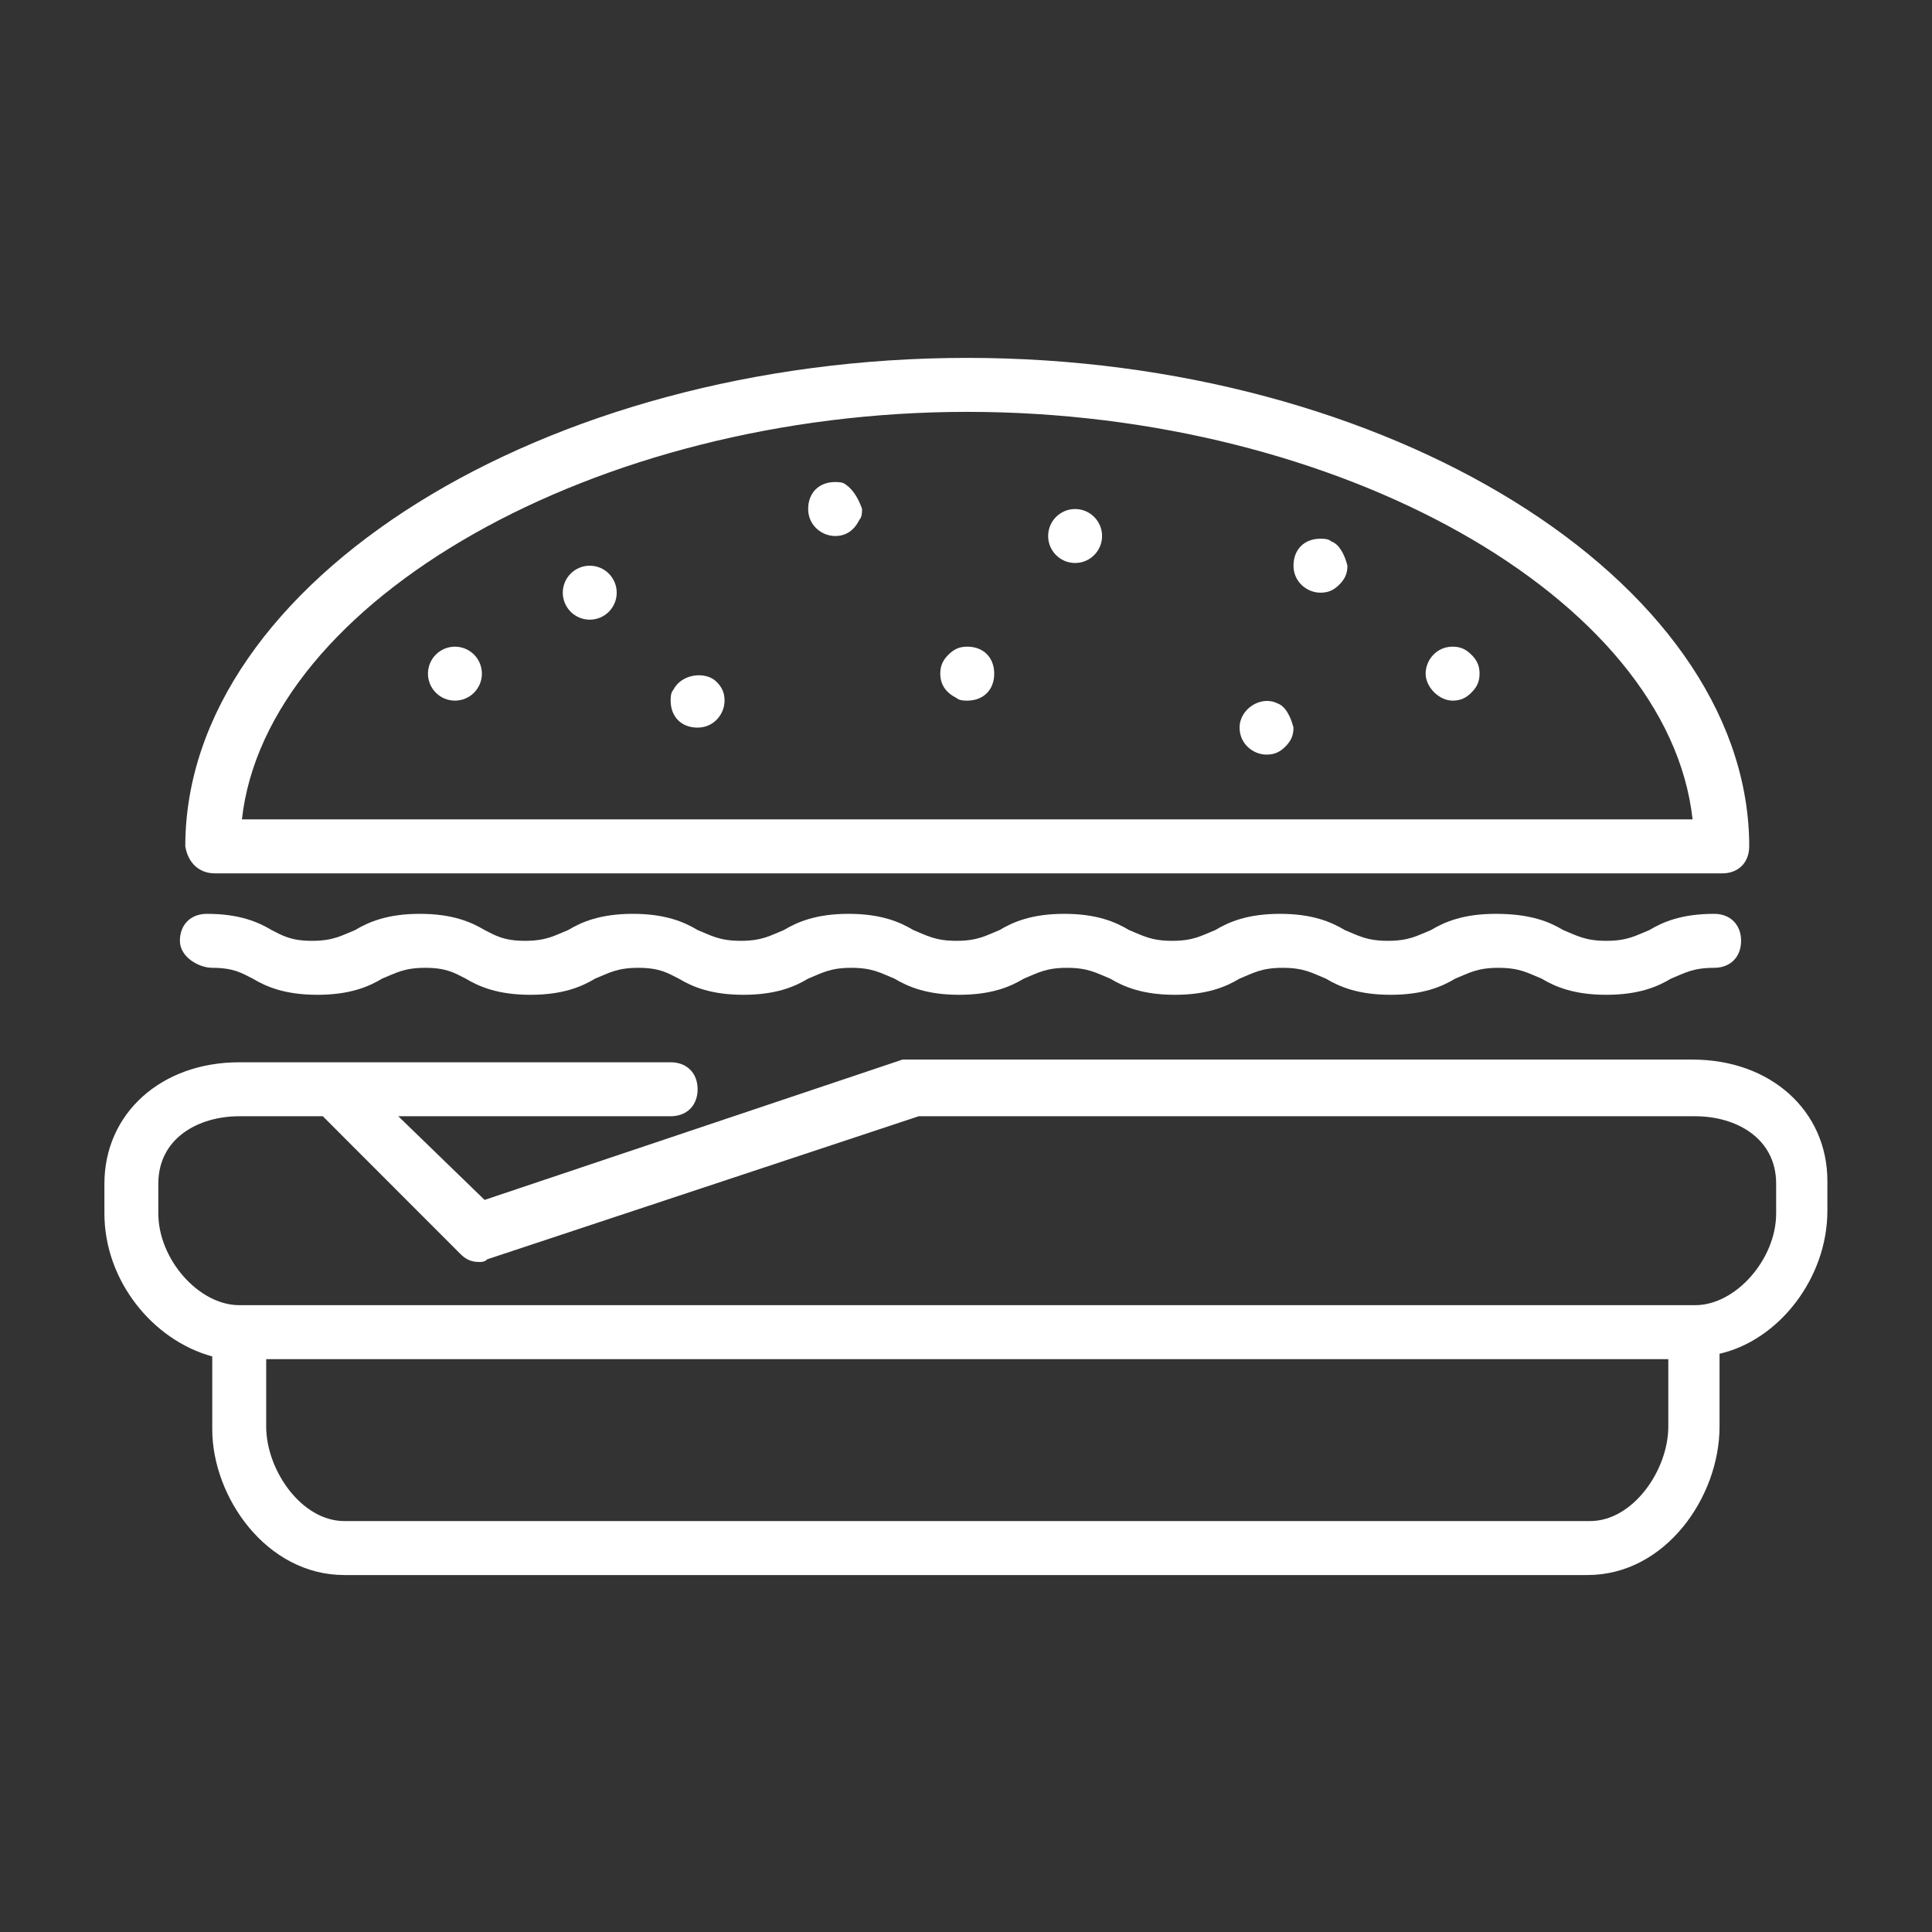 <?xml version="1.0" encoding="UTF-8"?>
<svg xmlns="http://www.w3.org/2000/svg" xmlns:xlink="http://www.w3.org/1999/xlink" width="375pt" height="375pt" viewBox="0 0 375 375" version="1.2">
<rect x="0" y="0" width="375" height="375" fill="#333333" stroke="none"/>
<defs>
<clipPath id="clip1">
  <path d="M 35 69.465 L 340 69.465 L 340 170 L 35 170 Z M 35 69.465 "/>
</clipPath>
<clipPath id="clip2">
  <path d="M 20 205 L 355 205 L 355 305.715 L 20 305.715 Z M 20 205 "/>
</clipPath>
</defs>
<g id="surface1">
<g clip-path="url(#clip1)" clip-rule="nonzero">
<path style=" stroke:none;fill-rule:nonzero;fill:rgb(100%,100%,100%);fill-opacity:1;" d="M 41.723 169.52 L 334.285 169.52 C 337.422 169.52 339.516 167.422 339.516 164.281 L 339.516 163.23 C 338.469 112.422 269.387 69.465 187.742 69.465 C 105.574 69.465 35.965 112.945 35.965 164.281 C 36.488 167.422 38.582 169.52 41.723 169.52 Z M 187.742 79.941 C 259.965 79.941 323.816 116.086 328.527 159.043 L 46.957 159.043 C 51.668 116.609 115.516 79.941 187.742 79.941 Z M 187.742 79.941 "/>
</g>
<path style=" stroke:none;fill-rule:nonzero;fill:rgb(100%,100%,100%);fill-opacity:1;" d="M 93.535 130.754 C 93.535 131.098 93.5 131.438 93.434 131.777 C 93.367 132.113 93.27 132.441 93.137 132.758 C 93.004 133.078 92.844 133.379 92.652 133.664 C 92.461 133.949 92.246 134.215 92.004 134.457 C 91.758 134.703 91.496 134.918 91.211 135.109 C 90.922 135.301 90.621 135.461 90.305 135.594 C 89.988 135.727 89.66 135.824 89.324 135.891 C 88.984 135.961 88.645 135.992 88.301 135.992 C 87.957 135.992 87.617 135.961 87.281 135.891 C 86.945 135.824 86.617 135.727 86.301 135.594 C 85.98 135.461 85.68 135.301 85.395 135.109 C 85.109 134.918 84.844 134.703 84.602 134.457 C 84.359 134.215 84.141 133.949 83.949 133.664 C 83.758 133.379 83.598 133.078 83.465 132.758 C 83.336 132.441 83.234 132.113 83.168 131.777 C 83.102 131.438 83.066 131.098 83.066 130.754 C 83.066 130.41 83.102 130.07 83.168 129.734 C 83.234 129.395 83.336 129.066 83.465 128.75 C 83.598 128.434 83.758 128.129 83.949 127.844 C 84.141 127.559 84.359 127.293 84.602 127.051 C 84.844 126.809 85.109 126.59 85.395 126.398 C 85.68 126.207 85.98 126.047 86.301 125.914 C 86.617 125.781 86.945 125.684 87.281 125.617 C 87.617 125.551 87.957 125.516 88.301 125.516 C 88.645 125.516 88.984 125.551 89.324 125.617 C 89.66 125.684 89.988 125.781 90.305 125.914 C 90.621 126.047 90.922 126.207 91.211 126.398 C 91.496 126.59 91.758 126.809 92.004 127.051 C 92.246 127.293 92.461 127.559 92.652 127.844 C 92.844 128.129 93.004 128.434 93.137 128.75 C 93.27 129.066 93.367 129.395 93.434 129.734 C 93.5 130.07 93.535 130.41 93.535 130.754 Z M 93.535 130.754 "/>
<path style=" stroke:none;fill-rule:nonzero;fill:rgb(100%,100%,100%);fill-opacity:1;" d="M 119.703 115.039 C 119.703 115.383 119.672 115.723 119.602 116.062 C 119.535 116.398 119.438 116.727 119.305 117.043 C 119.172 117.363 119.012 117.664 118.82 117.949 C 118.629 118.234 118.414 118.5 118.172 118.742 C 117.926 118.988 117.664 119.203 117.379 119.395 C 117.094 119.586 116.789 119.746 116.473 119.879 C 116.156 120.012 115.828 120.109 115.492 120.176 C 115.152 120.242 114.812 120.277 114.469 120.277 C 114.125 120.277 113.785 120.242 113.449 120.176 C 113.113 120.109 112.785 120.012 112.469 119.879 C 112.148 119.746 111.848 119.586 111.562 119.395 C 111.277 119.203 111.012 118.988 110.77 118.742 C 110.527 118.5 110.309 118.234 110.117 117.949 C 109.926 117.664 109.766 117.363 109.633 117.043 C 109.504 116.727 109.402 116.398 109.336 116.062 C 109.27 115.723 109.234 115.383 109.234 115.039 C 109.234 114.695 109.27 114.355 109.336 114.016 C 109.402 113.68 109.504 113.352 109.633 113.035 C 109.766 112.719 109.926 112.414 110.117 112.129 C 110.309 111.844 110.527 111.578 110.77 111.336 C 111.012 111.094 111.277 110.875 111.562 110.684 C 111.848 110.492 112.148 110.332 112.469 110.199 C 112.785 110.066 113.113 109.969 113.449 109.902 C 113.785 109.836 114.125 109.801 114.469 109.801 C 114.812 109.801 115.152 109.836 115.492 109.902 C 115.828 109.969 116.156 110.066 116.473 110.199 C 116.789 110.332 117.094 110.492 117.379 110.684 C 117.664 110.875 117.926 111.094 118.172 111.336 C 118.414 111.578 118.629 111.844 118.82 112.129 C 119.012 112.414 119.172 112.719 119.305 113.035 C 119.438 113.352 119.535 113.68 119.602 114.016 C 119.672 114.355 119.703 114.695 119.703 115.039 Z M 119.703 115.039 "/>
<path style=" stroke:none;fill-rule:nonzero;fill:rgb(100%,100%,100%);fill-opacity:1;" d="M 164.191 94.086 C 163.668 93.562 162.621 93.562 162.098 93.562 C 158.957 93.562 156.863 95.656 156.863 98.801 C 156.863 101.945 159.48 104.039 162.098 104.039 C 164.191 104.039 165.762 102.992 166.805 100.895 C 167.328 100.371 167.328 99.324 167.328 98.801 C 166.805 97.23 165.762 95.133 164.191 94.086 Z M 164.191 94.086 "/>
<path style=" stroke:none;fill-rule:nonzero;fill:rgb(100%,100%,100%);fill-opacity:1;" d="M 187.742 125.516 C 186.172 125.516 185.125 126.039 184.078 127.086 C 183.031 128.137 182.508 129.184 182.508 130.754 C 182.508 132.852 183.555 134.422 185.648 135.469 C 186.172 135.992 187.219 135.992 187.742 135.992 C 190.883 135.992 192.977 133.898 192.977 130.754 C 192.977 127.613 190.883 125.516 187.742 125.516 Z M 187.742 125.516 "/>
<path style=" stroke:none;fill-rule:nonzero;fill:rgb(100%,100%,100%);fill-opacity:1;" d="M 213.91 104.039 C 213.91 104.383 213.875 104.723 213.809 105.062 C 213.742 105.398 213.641 105.727 213.512 106.043 C 213.379 106.359 213.219 106.664 213.027 106.949 C 212.836 107.234 212.621 107.5 212.375 107.742 C 212.133 107.984 211.867 108.203 211.582 108.395 C 211.297 108.586 210.996 108.746 210.68 108.879 C 210.359 109.012 210.035 109.109 209.695 109.176 C 209.359 109.242 209.02 109.277 208.676 109.277 C 208.332 109.277 207.992 109.242 207.656 109.176 C 207.316 109.109 206.992 109.012 206.672 108.879 C 206.355 108.746 206.055 108.586 205.77 108.395 C 205.48 108.203 205.219 107.984 204.977 107.742 C 204.73 107.5 204.516 107.234 204.324 106.949 C 204.133 106.664 203.973 106.359 203.84 106.043 C 203.707 105.727 203.609 105.398 203.543 105.062 C 203.477 104.723 203.441 104.383 203.441 104.039 C 203.441 103.695 203.477 103.355 203.543 103.016 C 203.609 102.68 203.707 102.352 203.84 102.035 C 203.973 101.715 204.133 101.414 204.324 101.129 C 204.516 100.844 204.73 100.578 204.977 100.336 C 205.219 100.09 205.48 99.875 205.77 99.684 C 206.055 99.492 206.355 99.332 206.672 99.199 C 206.992 99.066 207.316 98.969 207.656 98.902 C 207.992 98.832 208.332 98.801 208.676 98.801 C 209.02 98.801 209.359 98.832 209.695 98.902 C 210.035 98.969 210.359 99.066 210.68 99.199 C 210.996 99.332 211.297 99.492 211.582 99.684 C 211.867 99.875 212.133 100.09 212.375 100.336 C 212.621 100.578 212.836 100.844 213.027 101.129 C 213.219 101.414 213.379 101.715 213.512 102.035 C 213.641 102.352 213.742 102.68 213.809 103.016 C 213.875 103.355 213.91 103.695 213.91 104.039 Z M 213.91 104.039 "/>
<path style=" stroke:none;fill-rule:nonzero;fill:rgb(100%,100%,100%);fill-opacity:1;" d="M 247.93 136.516 C 244.789 134.945 240.602 137.562 240.602 141.23 C 240.602 144.375 243.219 146.469 245.836 146.469 C 247.406 146.469 248.453 145.945 249.5 144.898 C 250.547 143.852 251.066 142.801 251.066 141.23 C 250.547 139.137 249.5 137.039 247.93 136.516 Z M 247.93 136.516 "/>
<path style=" stroke:none;fill-rule:nonzero;fill:rgb(100%,100%,100%);fill-opacity:1;" d="M 281.945 125.516 C 278.809 125.516 276.715 128.137 276.715 130.754 C 276.715 133.375 279.328 135.992 281.945 135.992 C 283.516 135.992 284.562 135.469 285.609 134.422 C 286.656 133.375 287.18 132.324 287.18 130.754 C 287.18 129.184 286.656 128.137 285.609 127.086 C 284.562 126.039 283.516 125.516 281.945 125.516 Z M 281.945 125.516 "/>
<path style=" stroke:none;fill-rule:nonzero;fill:rgb(100%,100%,100%);fill-opacity:1;" d="M 130.695 133.898 C 130.172 134.422 130.172 135.469 130.172 135.992 C 130.172 139.137 132.266 141.23 135.406 141.23 C 138.543 141.23 140.637 138.613 140.637 135.992 C 140.637 134.422 140.113 133.375 139.066 132.324 C 136.977 130.23 132.266 130.754 130.695 133.898 Z M 130.695 133.898 "/>
<path style=" stroke:none;fill-rule:nonzero;fill:rgb(100%,100%,100%);fill-opacity:1;" d="M 258.395 105.086 C 257.871 104.562 256.824 104.562 256.301 104.562 C 253.16 104.562 251.066 106.656 251.066 109.801 C 251.066 112.945 253.684 115.039 256.301 115.039 C 257.871 115.039 258.918 114.516 259.965 113.469 C 261.012 112.422 261.535 111.371 261.535 109.801 C 261.012 107.707 259.965 105.609 258.395 105.086 Z M 258.395 105.086 "/>
<g clip-path="url(#clip2)" clip-rule="nonzero">
<path style=" stroke:none;fill-rule:nonzero;fill:rgb(100%,100%,100%);fill-opacity:1;" d="M 41.199 263.285 L 41.199 277.43 C 41.199 290.523 51.668 305.715 66.844 305.715 L 308.113 305.715 C 323.293 305.715 333.762 290.523 333.762 276.906 L 333.762 262.762 C 345.273 260.141 354.695 248.094 354.695 234.996 L 354.695 229.234 C 354.695 215.617 343.703 205.664 328.527 205.664 L 176.227 205.664 C 176.227 205.664 175.703 205.664 175.18 205.664 L 94.059 232.902 L 77.312 216.664 L 130.172 216.664 C 133.312 216.664 135.406 214.566 135.406 211.426 C 135.406 208.281 133.312 206.188 130.172 206.188 L 46.434 206.188 C 31.254 206.188 20.266 216.141 20.266 229.758 L 20.266 235.523 C 20.266 248.617 29.684 260.141 41.199 263.285 Z M 308.637 295.238 L 66.844 295.238 C 58.469 295.238 51.668 285.285 51.668 276.906 L 51.668 263.809 L 323.816 263.809 L 323.816 276.906 C 323.816 285.285 317.012 295.238 308.637 295.238 Z M 30.73 229.758 C 30.73 220.855 38.582 216.664 46.434 216.664 L 62.656 216.664 L 89.348 243.379 C 90.395 244.426 91.441 244.949 93.012 244.949 C 93.535 244.949 94.059 244.949 94.582 244.426 L 178.32 216.664 L 329.051 216.664 C 336.898 216.664 344.75 220.855 344.75 229.758 L 344.75 235.523 C 344.75 244.426 336.898 253.332 329.051 253.332 L 46.434 253.332 C 38.582 253.332 30.73 244.426 30.73 235.523 Z M 30.73 229.758 "/>
</g>
<path style=" stroke:none;fill-rule:nonzero;fill:rgb(100%,100%,100%);fill-opacity:1;" d="M 41.199 187.852 C 45.387 187.852 46.957 188.898 49.051 189.949 C 51.668 191.52 55.328 193.09 61.609 193.09 C 67.891 193.09 71.555 191.52 74.172 189.949 C 76.789 188.898 78.359 187.852 82.543 187.852 C 86.73 187.852 88.301 188.898 90.395 189.949 C 93.012 191.52 96.676 193.09 102.957 193.09 C 109.238 193.09 112.898 191.52 115.516 189.949 C 118.133 188.898 119.703 187.852 123.891 187.852 C 128.078 187.852 129.648 188.898 131.742 189.949 C 134.359 191.52 138.02 193.09 144.301 193.09 C 150.582 193.09 154.246 191.52 156.863 189.949 C 159.48 188.898 161.051 187.852 165.238 187.852 C 169.422 187.852 170.992 188.898 173.609 189.949 C 176.227 191.52 179.891 193.09 186.172 193.09 C 192.453 193.09 196.113 191.52 198.73 189.949 C 201.348 188.898 202.918 187.852 207.105 187.852 C 211.293 187.852 212.863 188.898 215.48 189.949 C 218.098 191.52 221.762 193.09 228.039 193.09 C 234.32 193.09 237.984 191.52 240.602 189.949 C 243.219 188.898 244.789 187.852 248.977 187.852 C 253.16 187.852 254.73 188.898 257.348 189.949 C 259.965 191.52 263.629 193.09 269.91 193.09 C 276.191 193.09 279.852 191.52 282.469 189.949 C 285.086 188.898 286.656 187.852 290.844 187.852 C 295.031 187.852 296.602 188.898 299.219 189.949 C 301.836 191.52 305.5 193.09 311.777 193.09 C 318.059 193.09 321.723 191.52 324.34 189.949 C 326.957 188.898 328.527 187.852 332.715 187.852 C 335.855 187.852 337.945 185.758 337.945 182.613 C 337.945 179.473 335.855 177.375 332.715 177.375 C 326.434 177.375 322.77 178.949 320.152 180.52 C 317.535 181.566 315.965 182.613 311.777 182.613 C 307.594 182.613 306.023 181.566 303.406 180.52 C 300.789 178.949 297.125 177.375 290.32 177.375 C 284.039 177.375 280.375 178.949 277.762 180.52 C 275.145 181.566 273.574 182.613 269.387 182.613 C 265.199 182.613 263.629 181.566 261.012 180.52 C 258.395 178.949 254.73 177.375 248.453 177.375 C 242.172 177.375 238.508 178.949 235.891 180.52 C 233.273 181.566 231.703 182.613 227.516 182.613 C 223.328 182.613 221.762 181.566 219.145 180.52 C 216.527 178.949 212.863 177.375 206.582 177.375 C 200.301 177.375 196.637 178.949 194.023 180.52 C 191.406 181.566 189.836 182.613 185.648 182.613 C 181.461 182.613 179.891 181.566 177.273 180.52 C 174.656 178.949 170.992 177.375 164.715 177.375 C 158.434 177.375 154.77 178.949 152.152 180.52 C 149.535 181.566 147.965 182.613 143.777 182.613 C 139.59 182.613 138.02 181.566 135.406 180.52 C 132.789 178.949 129.125 177.375 122.844 177.375 C 116.562 177.375 112.898 178.949 110.281 180.52 C 107.668 181.566 106.098 182.613 101.91 182.613 C 97.723 182.613 96.152 181.566 94.059 180.52 C 91.441 178.949 87.777 177.375 81.496 177.375 C 75.219 177.375 71.555 178.949 68.938 180.52 C 66.32 181.566 64.75 182.613 60.562 182.613 C 56.375 182.613 54.805 181.566 52.711 180.52 C 50.098 178.949 46.434 177.375 40.152 177.375 C 37.012 177.375 34.918 179.473 34.918 182.613 C 34.918 185.758 38.582 187.852 41.199 187.852 Z M 41.199 187.852 "/>
</g>
</svg>
